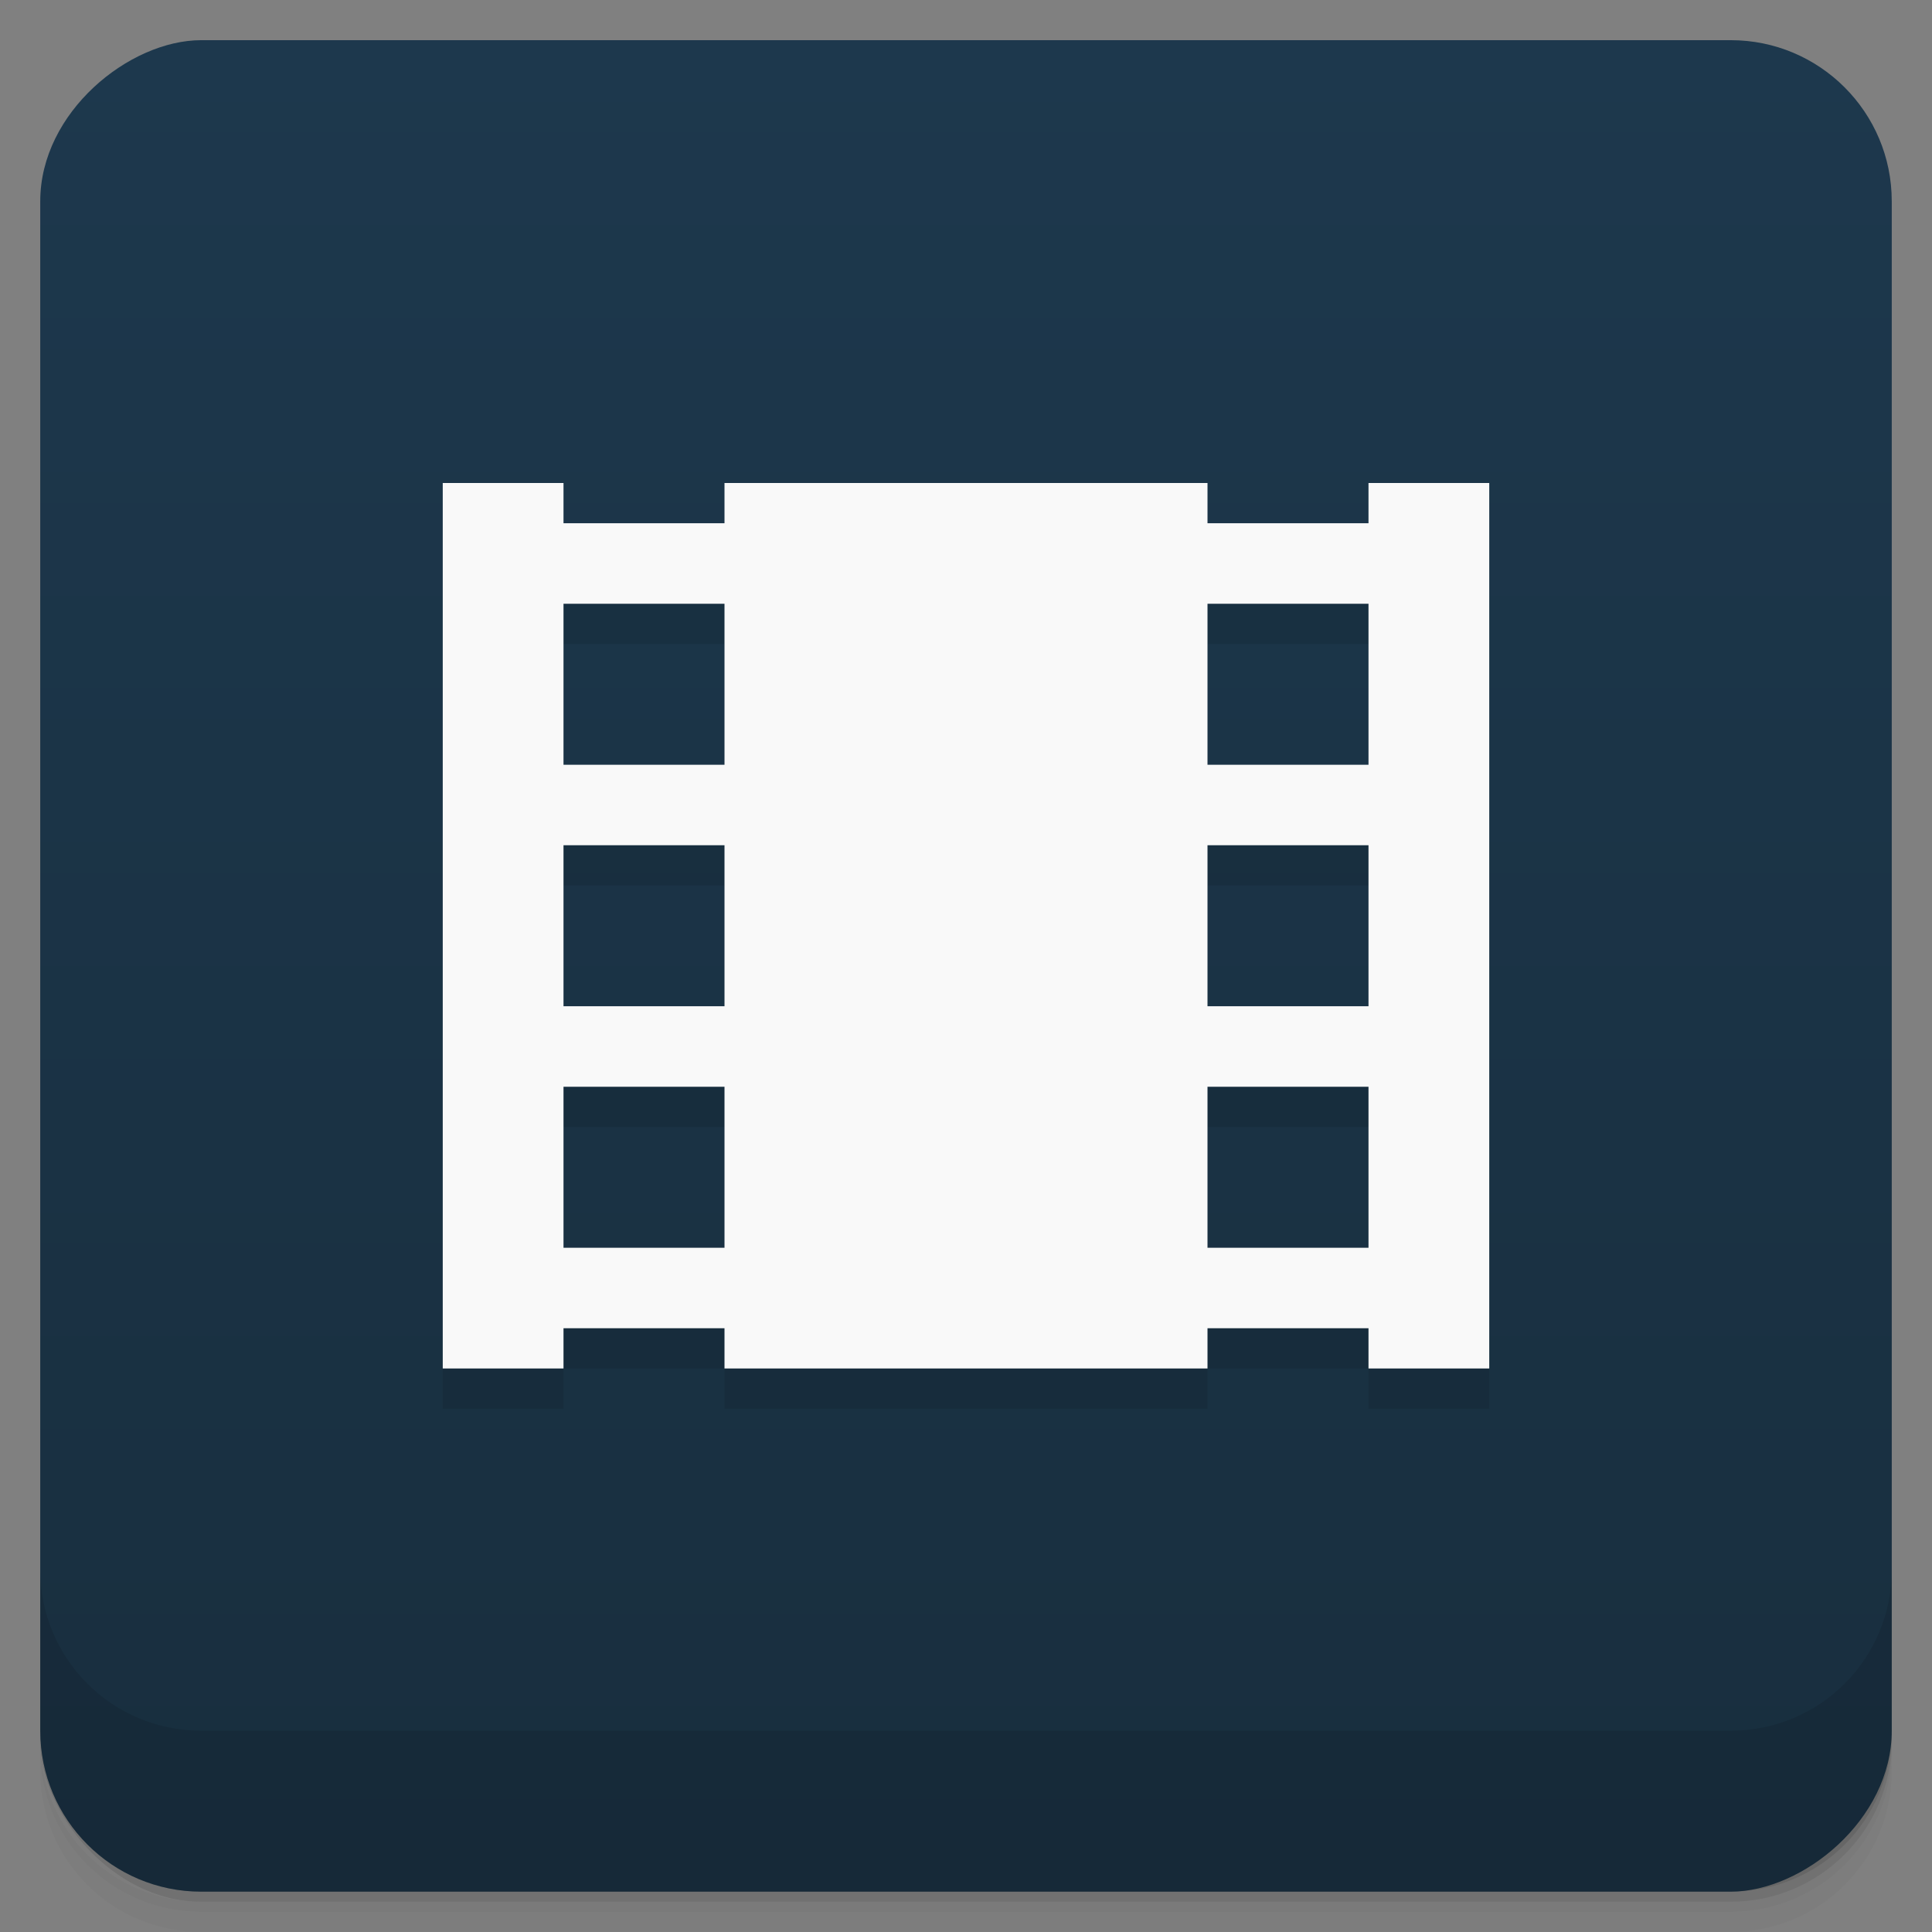 <svg viewBox="0 0 48 48"><rect x="0" y="0" width="48" height="48" fill="#808080" stroke="none"/><defs><linearGradient id="linearGradient3764" x1="1" x2="47" gradientUnits="userSpaceOnUse" gradientTransform="translate(-47.998,0.002)"><stop stop-color="#182e3e" stop-opacity="1"/><stop offset="1" stop-color="#1d384d" stop-opacity="1"/></linearGradient><clipPath id="clipPath-142820012"><g transform="translate(0,-1004.362)"><rect rx="4" y="1005.36" x="1" height="46" width="46" fill="#1890d0"/></g></clipPath><clipPath id="clipPath-160358649"><g transform="translate(0,-1004.362)"><rect rx="4" y="1005.36" x="1" height="46" width="46" fill="#1890d0"/></g></clipPath></defs><g><g transform="translate(0,-1004.362)"><path d="m 5 1006.36 c -2.216 0 -4 1.784 -4 4 l 0 37.25 c 0 2.216 1.784 4 4 4 l 38 0 c 2.216 0 4 -1.784 4 -4 l 0 -37.25 c 0 -2.216 -1.784 -4 -4 -4 l -38 0 z m -4 41.5 0 0.5 c 0 2.216 1.784 4 4 4 l 38 0 c 2.216 0 4 -1.784 4 -4 l 0 -0.5 c 0 2.216 -1.784 4 -4 4 l -38 0 c -2.216 0 -4 -1.784 -4 -4 z" opacity="0.02"/><path d="m 1 1047.61 0 0.25 c 0 2.216 1.784 4 4 4 l 38 0 c 2.216 0 4 -1.784 4 -4 l 0 -0.25 c 0 2.216 -1.784 4 -4 4 l -38 0 c -2.216 0 -4 -1.784 -4 -4 z" opacity="0.05"/><rect width="46" height="46" x="1" y="1005.61" rx="4" opacity="0.1"/></g></g><g><rect width="46" height="46" x="-46.998" y="1" rx="4" transform="matrix(0,-1,1,0,0,0)" fill="url(#linearGradient3764)" fill-opacity="1"/></g><g/><g><g clip-path="url(#clipPath-142820012)"><g opacity="0.1"><!-- color: #1d384d --><g><path d="m 11 13 l 0 22 c 0 0 1.598 0 3 0 l 0 -1 l 4 0 l 0 1 l 12 0 l 0 -1 l 4 0 l 0 1 c 1 0 2 0 3 0 l 0 -22 c -1 0 -2 0 -3 0 l 0 1 l -4 0 l 0 -1 l -12 0 l 0 1 l -4 0 l 0 -1 c -1 0 -3 0 -3 0 m 3 3 l 4 0 l 0 4 l -4 0 m 16 -4 l 4 0 l 0 4 l -4 0 m -16 2 l 4 0 l 0 4 l -4 0 m 16 -4 l 4 0 l 0 4 l -4 0 m -16 2 l 4 0 l 0 4 l -4 0 m 16 -4 l 4 0 l 0 4 l -4 0 m 0 -4" fill="#000" stroke="none" fill-rule="nonzero" fill-opacity="1"/></g></g></g></g><g><g clip-path="url(#clipPath-160358649)"><g transform="translate(0,-1)"><!-- color: #1d384d --><g><path d="m 11 13 l 0 22 c 0 0 1.598 0 3 0 l 0 -1 l 4 0 l 0 1 l 12 0 l 0 -1 l 4 0 l 0 1 c 1 0 2 0 3 0 l 0 -22 c -1 0 -2 0 -3 0 l 0 1 l -4 0 l 0 -1 l -12 0 l 0 1 l -4 0 l 0 -1 c -1 0 -3 0 -3 0 m 3 3 l 4 0 l 0 4 l -4 0 m 16 -4 l 4 0 l 0 4 l -4 0 m -16 2 l 4 0 l 0 4 l -4 0 m 16 -4 l 4 0 l 0 4 l -4 0 m -16 2 l 4 0 l 0 4 l -4 0 m 16 -4 l 4 0 l 0 4 l -4 0 m 0 -4" fill="#f9f9f9" stroke="none" fill-rule="nonzero" fill-opacity="1"/></g></g></g></g><g><g transform="translate(0,-1004.362)"><path d="m 1 1043.36 0 4 c 0 2.216 1.784 4 4 4 l 38 0 c 2.216 0 4 -1.784 4 -4 l 0 -4 c 0 2.216 -1.784 4 -4 4 l -38 0 c -2.216 0 -4 -1.784 -4 -4 z" opacity="0.1"/></g></g></svg>
